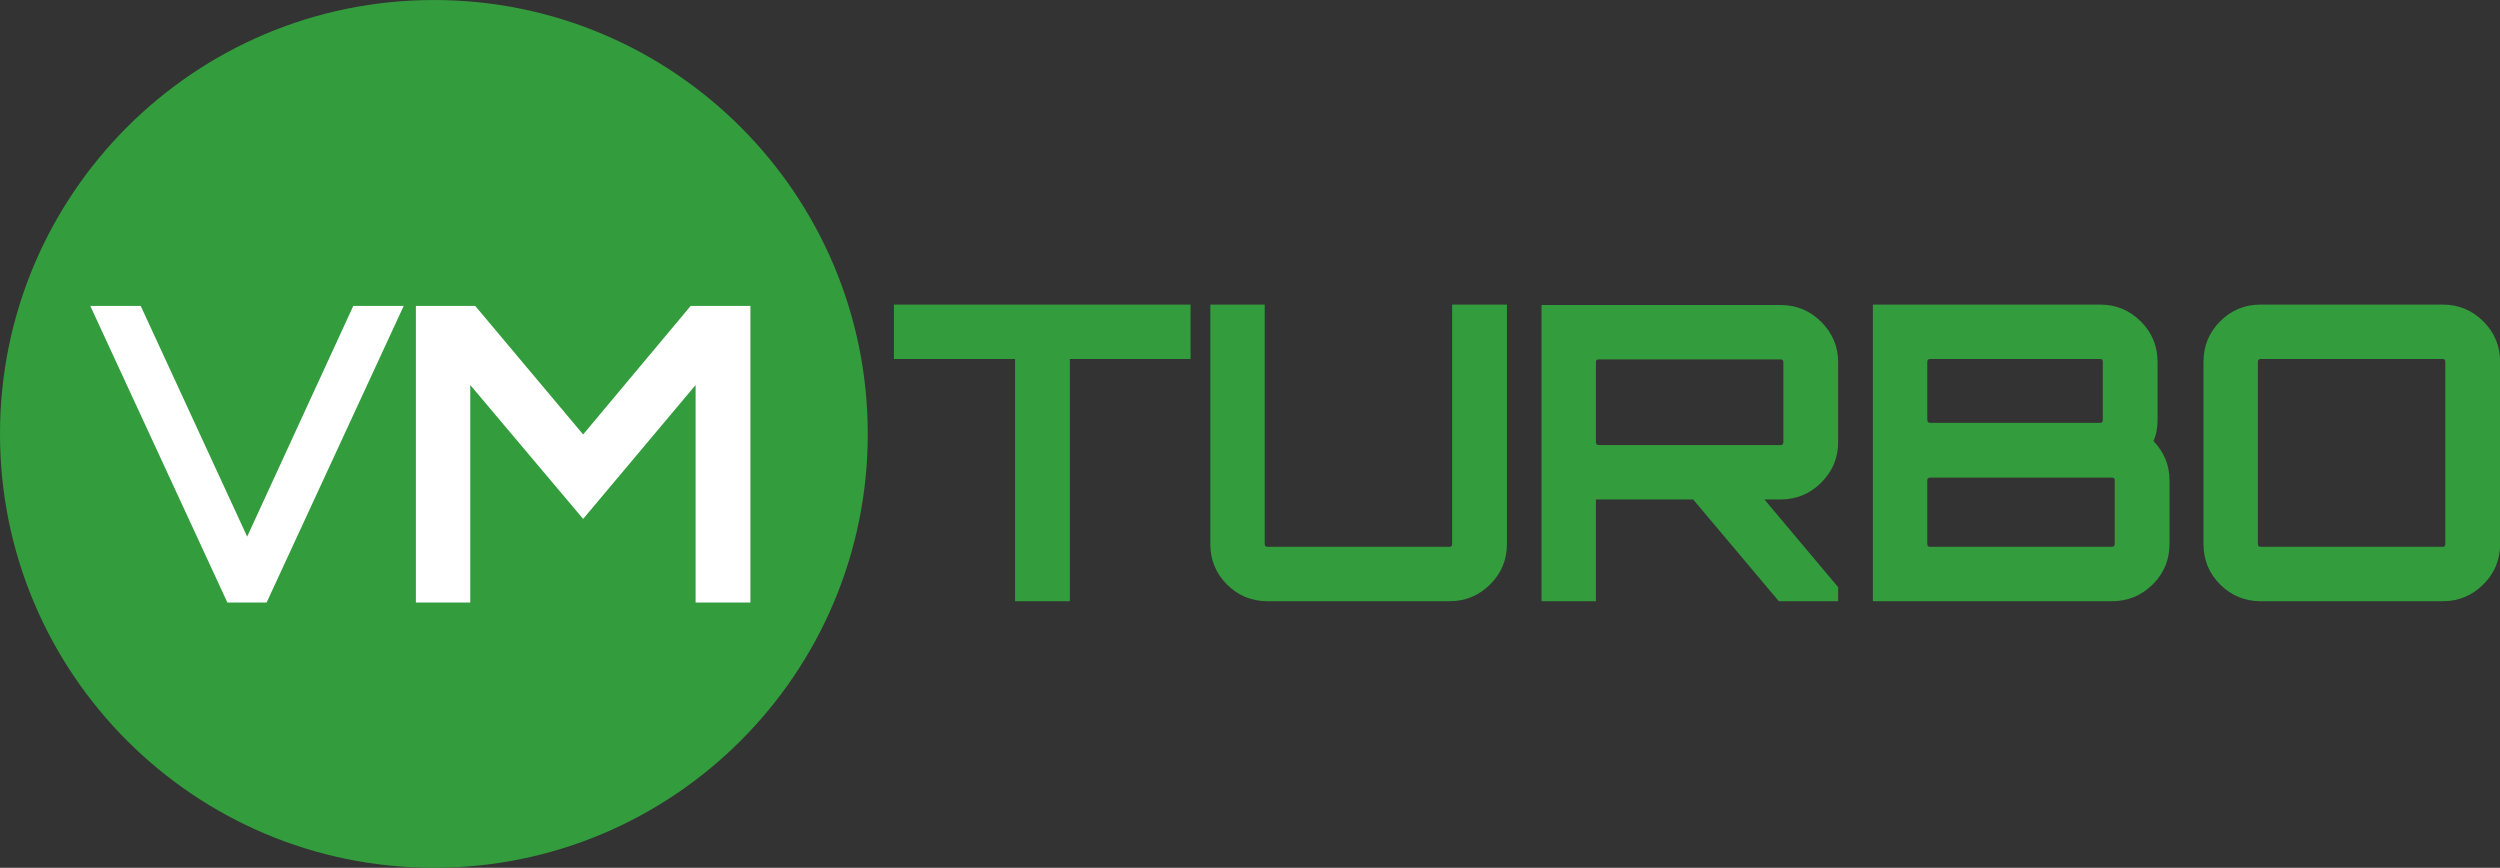 <svg xmlns:rdf="http://www.w3.org/1999/02/22-rdf-syntax-ns#" xmlns="http://www.w3.org/2000/svg" xml:space="preserve" height="473.95" viewBox="0 0 1365.428 473.949" width="1365.4" version="1.1" xmlns:cc="http://creativecommons.org/ns#" xmlns:dc="http://purl.org/dc/elements/1.1/"><rect x="0" y="0" width="1365.428" height="473.949" fill="#333333" stroke="none"/><g transform="matrix(1.25 0 0 -1.25 -132.44 544.48)"><path d="m295.53 435.58c104.7 0 189.58-84.878 189.58-189.58s-84.878-189.58-189.58-189.58-189.58 84.878-189.58 189.58 84.878 189.58 189.58 189.58z" clip-rule="evenodd" fill="#339d3d"/><path d="m1174.4 277.48c0 0.838-0.36 1.259-1.08 1.259h-79.56c-0.84 0-1.26-0.421-1.26-1.259v-79.56c0-0.841 0.42-1.261 1.26-1.261h79.56c0.72 0 1.08 0.42 1.08 1.261v79.56zm16.56-97.291c-4.92-4.86-10.8-7.29-17.64-7.29h-79.56c-6.96 0-12.87 2.43-17.73 7.29s-7.29 10.769-7.29 17.731v79.56c0 6.957 2.43 12.869 7.29 17.728 4.86 4.86 10.77 7.29 17.73 7.29h79.56c6.84 0 12.72-2.43 17.64-7.29 4.92-4.859 7.38-10.771 7.38-17.728v-79.56c0-6.962-2.46-12.871-7.38-17.731zm-161 45.63c0 0.719-0.43 1.08-1.27 1.08h-79.374c-0.841 0-1.261-0.361-1.261-1.08v-27.9c0-0.841 0.42-1.261 1.261-1.261h79.374c0.84 0 1.27 0.42 1.27 1.261v27.9zm-5.22 51.66c0 0.838-0.37 1.259-1.08 1.259h-74.344c-0.841 0-1.261-0.421-1.261-1.259v-25.381c0-0.84 0.42-1.261 1.261-1.261h74.344c0.71 0 1.08 0.421 1.08 1.261v25.381zm29.15-79.56c0-6.962-2.46-12.871-7.38-17.731s-10.86-7.29-17.82-7.29h-104.4v129.6h99.365c6.84 0 12.71-2.43 17.63-7.29 4.92-4.859 7.38-10.771 7.38-17.728v-25.381c0-3.599-0.6-6.66-1.79-9.18 4.67-4.922 7.01-10.62 7.01-17.099v-27.9zm-169.98 43.2c0.838 0 1.258 0.42 1.258 1.26v34.92c0 0.838-0.42 1.261-1.258 1.261h-79.382c-0.84 0-1.258-0.423-1.258-1.261v-34.92c0-0.84 0.418-1.26 1.258-1.26h79.382zm25.199-68.22h-25.921l-37.438 44.46h-41.94-0.54v-44.46h-23.762v129.42h104.4c6.956 0 12.898-2.46 17.817-7.379 4.92-4.922 7.382-10.802 7.382-17.641v-34.92c0-6.839-2.462-12.721-7.382-17.641-4.919-4.922-10.861-7.379-17.817-7.379h-7.021l32.22-38.339v-6.121zm-152.1 7.29c-4.922-4.86-10.802-7.29-17.641-7.29h-79.561c-6.959 0-12.868 2.43-17.728 7.29s-7.292 10.769-7.292 17.731v104.58h23.762v-104.58c0-0.841 0.417-1.261 1.258-1.261h79.561c0.721 0 1.079 0.42 1.079 1.261v104.58h23.941v-104.58c0-6.962-2.462-12.871-7.379-17.731zm-183.6 98.55v-105.84h-23.938v105.84h-52.921v23.759h129.6v-23.759h-52.74z" fill="#339d3d"/><path d="m409.89 172.32v95.041l-49.141-58.5-49.319 58.5v-95.041h-23.76v129.6h25.921l47.158-56.159 46.982 56.159h26.1v-129.6h-23.941zm-187.45 0h-17.136l-59.905 129.6h22.034l46.511-100.8 46.368 100.8h22.031l-59.903-129.6z" fill="#fff"/></g></svg>
